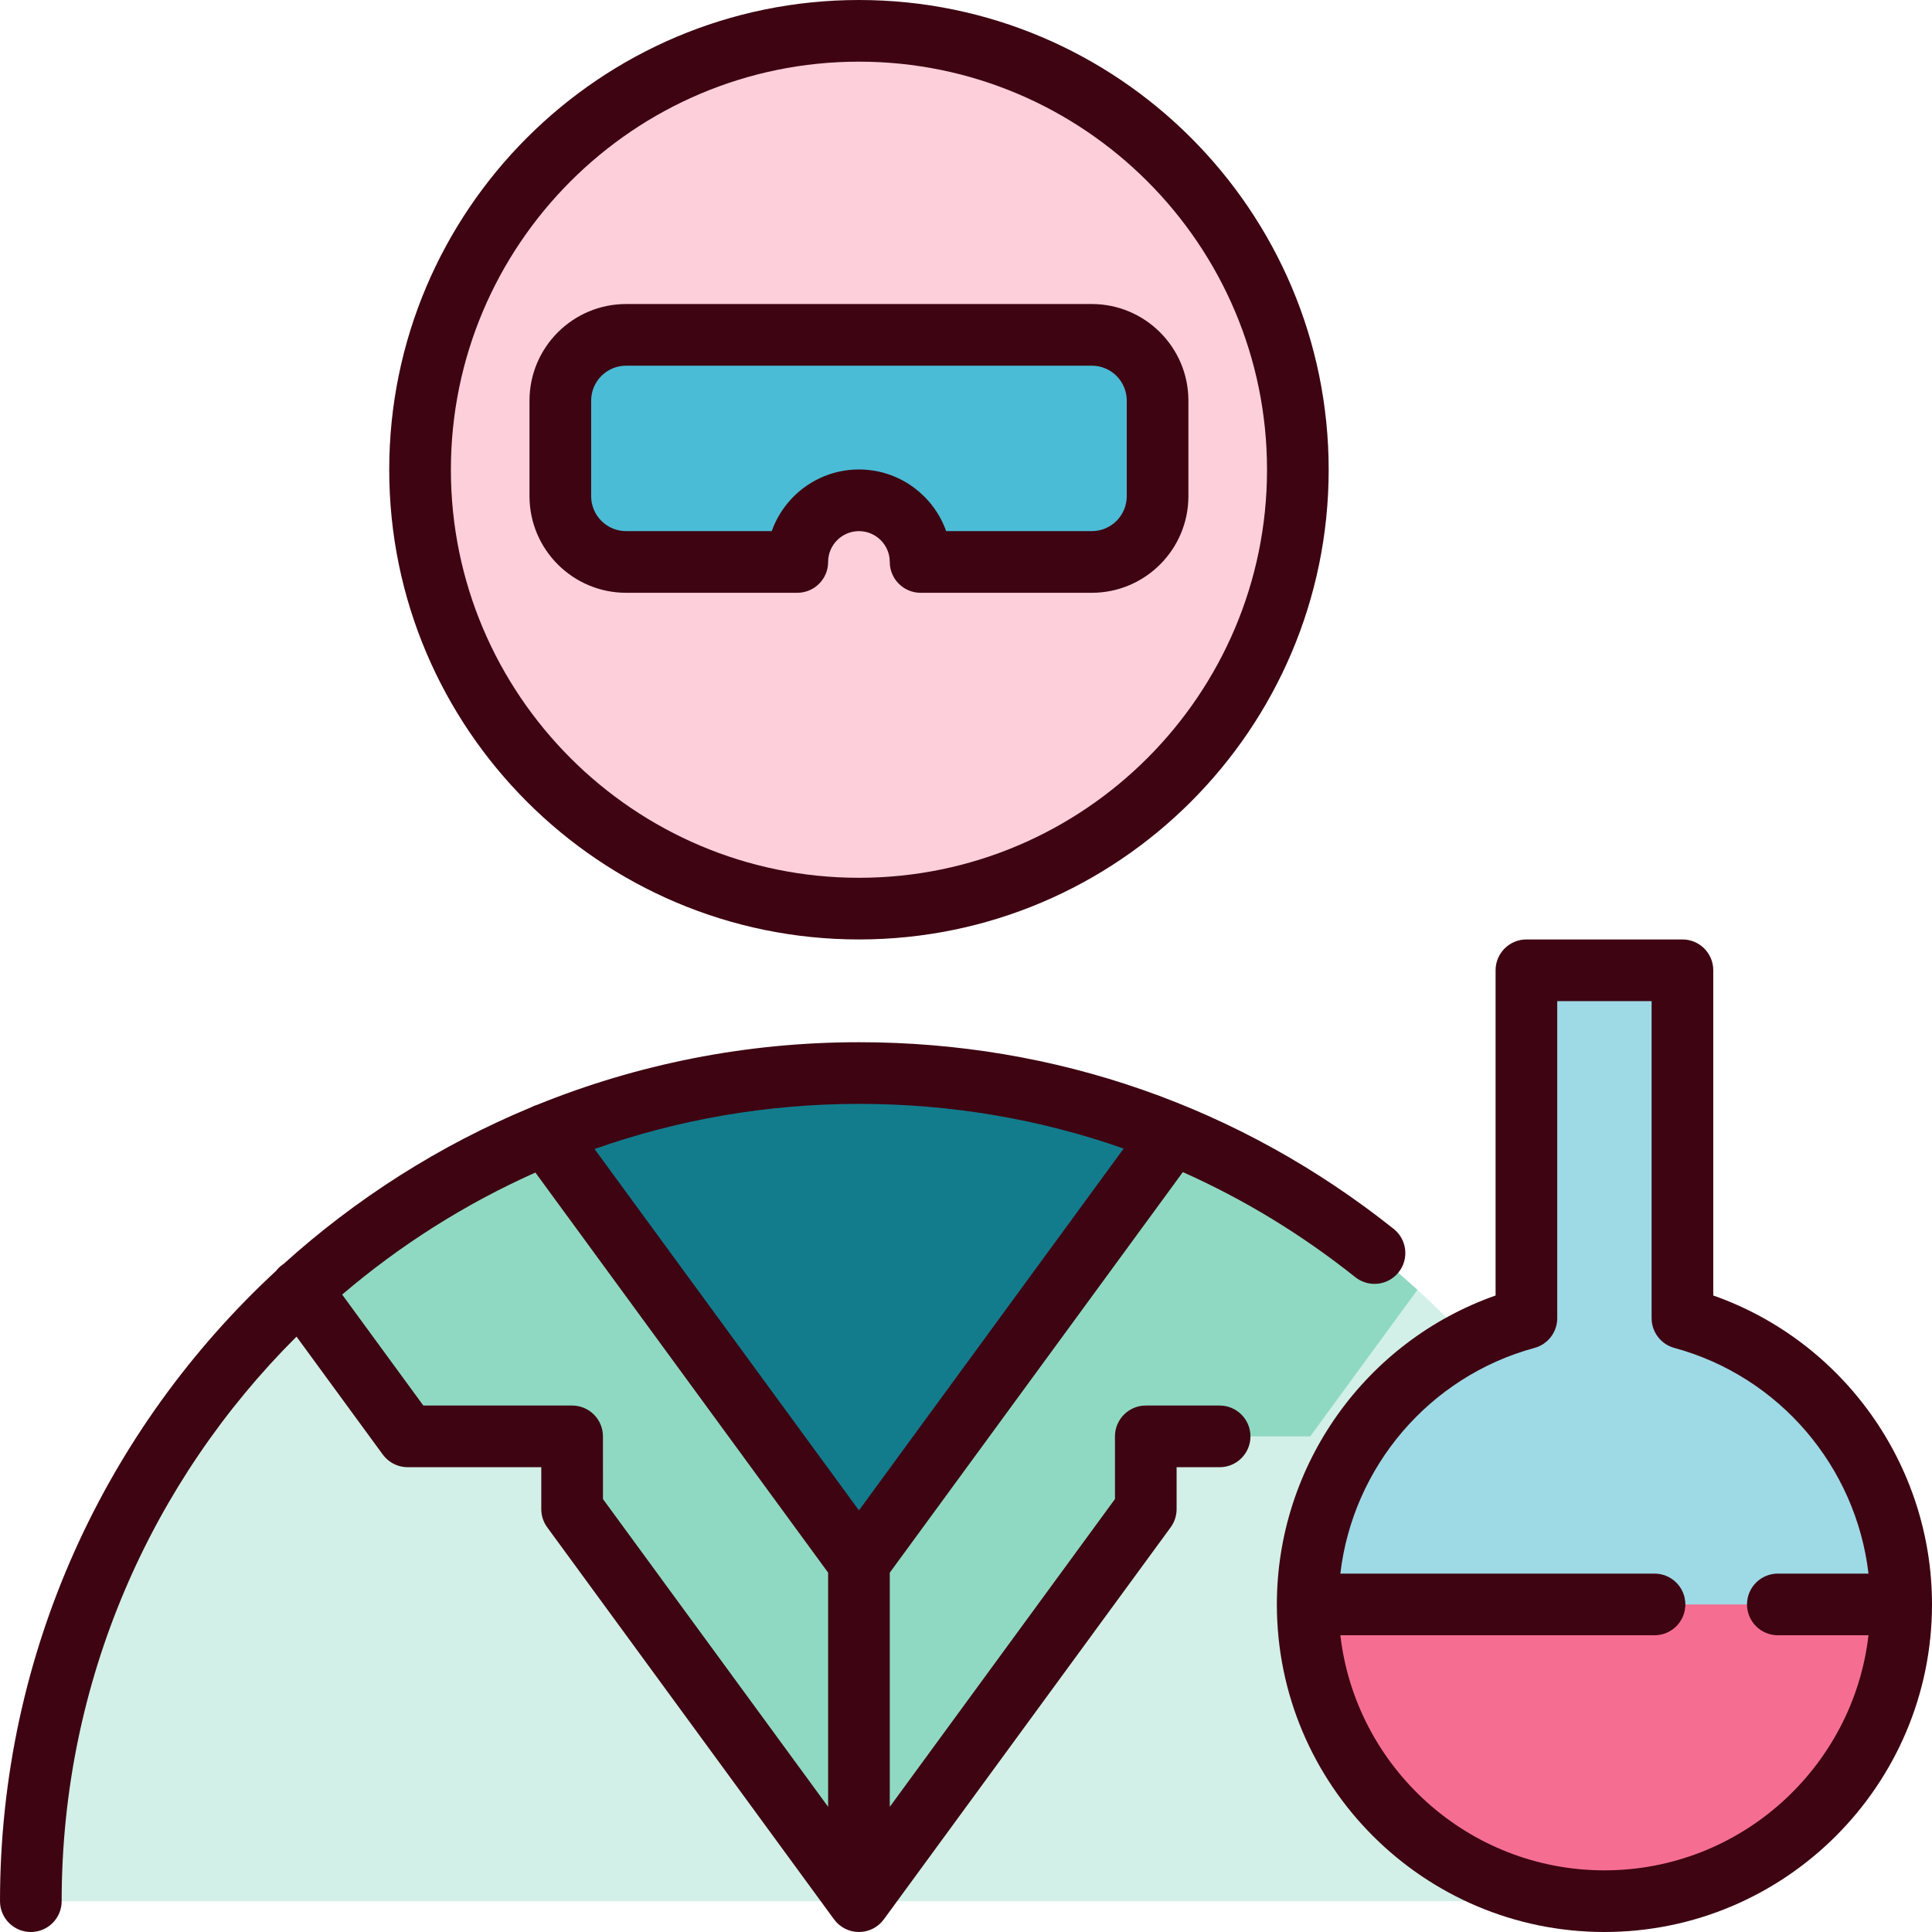 <?xml version="1.0" encoding="iso-8859-1"?>
<!-- Generator: Adobe Illustrator 19.0.0, SVG Export Plug-In . SVG Version: 6.00 Build 0)  -->
<svg version="1.1" id="Layer_1" xmlns="http://www.w3.org/2000/svg" xmlns:xlink="http://www.w3.org/1999/xlink" x="0px" y="0px"
	 viewBox="0 0 512 512" style="enable-background:new 0 0 512 512;" xml:space="preserve">
<circle style="fill:#FCCFDB;" cx="227.634" cy="124.481" r="116.311"/>
<path style="fill:#D2F0E7;" d="M375.629,341.806H79.634C35.723,381.93,8.171,439.658,8.171,503.83h438.922
	C447.093,439.658,419.541,381.93,375.629,341.806z"/>
<path style="fill:#8FD9C2;" d="M303.647,380.652h43.574l28.416-38.839c-18.923-17.294-40.882-31.322-64.989-41.182H144.614
	c-24.108,9.86-46.066,23.889-64.989,41.182l28.416,38.839h43.574l0.001,19.28l76.015,103.898l76.015-103.898L303.647,380.652z"/>
<path style="fill:#127C8D;" d="M310.648,300.632c-25.611-10.475-53.636-16.263-83.017-16.263s-57.406,5.788-83.017,16.263
	L227.631,414.1L310.648,300.632z"/>
<path style="fill:#4BBCD6;" d="M289.343,88.739H165.921c-9.627,0-17.43,7.803-17.43,17.43v25.325c0,9.627,7.803,17.43,17.43,17.43
	h45.37c0-9.024,7.316-16.34,16.34-16.34c9.024,0,16.34,7.316,16.34,16.34h45.37c9.627,0,17.43-7.803,17.43-17.43v-25.325
	C306.772,96.544,298.968,88.739,289.343,88.739z"/>
<path style="fill:#9ED9E6;" d="M445.865,349.326v-92.19h-41.35v92.19c-33.397,9.081-57.965,39.592-57.965,75.864l78.64,21.787
	l78.64-21.787C503.83,388.917,479.262,358.407,445.865,349.326z"/>
<path style="fill:#F56E92;" d="M425.19,503.83c43.432,0,78.64-35.208,78.64-78.64H346.55
	C346.55,468.622,381.759,503.83,425.19,503.83z"/>
<g>
	<path style="fill:#3E0412;" d="M227.631,248.965c68.64,0,124.482-55.843,124.482-124.482S296.272,0,227.631,0
		S103.149,55.843,103.149,124.482S158.992,248.965,227.631,248.965z M227.631,16.34c59.629,0,108.142,48.513,108.142,108.142
		s-48.513,108.142-108.142,108.142s-108.142-48.513-108.142-108.142S168.002,16.34,227.631,16.34z"/>
	<path style="fill:#3E0412;" d="M323.214,372.483h-19.567c-4.513,0-8.17,3.658-8.17,8.17v16.61l-59.675,81.564V416.77l77.662-106.15
		c16.162,7.208,31.484,16.518,45.702,27.844c3.531,2.812,8.67,2.228,11.481-1.301c2.812-3.53,2.23-8.669-1.3-11.482
		c-40.643-32.373-89.647-49.483-141.715-49.483c-30.127,0-58.899,5.897-85.24,16.575c-0.583,0.164-1.154,0.395-1.702,0.696
		c-24.238,10.055-46.378,24.174-65.56,41.514c-0.113,0.074-0.229,0.142-0.339,0.222c-0.629,0.46-1.166,0.997-1.622,1.582
		C28.204,378.398,0.001,437.879,0.001,503.83c0,4.512,3.658,8.17,8.17,8.17s8.17-3.658,8.17-8.17
		c0-58.394,23.815-111.329,62.237-149.611l22.869,31.258c1.539,2.104,3.988,3.347,6.594,3.347h35.404v11.109
		c0,1.734,0.552,3.424,1.576,4.824l76.015,103.898c0.034,0.047,0.075,0.087,0.11,0.133c0.124,0.162,0.254,0.319,0.389,0.471
		c0.069,0.077,0.136,0.154,0.207,0.228c0.15,0.157,0.309,0.305,0.472,0.45c0.058,0.051,0.113,0.107,0.172,0.157
		c0.227,0.19,0.463,0.368,0.709,0.533c0.033,0.022,0.068,0.039,0.1,0.061c0.217,0.141,0.439,0.27,0.669,0.39
		c0.071,0.037,0.143,0.069,0.215,0.104c0.198,0.096,0.4,0.185,0.607,0.265c0.083,0.032,0.165,0.062,0.248,0.09
		c0.203,0.071,0.409,0.133,0.619,0.187c0.086,0.023,0.172,0.047,0.259,0.066c0.218,0.049,0.439,0.087,0.662,0.119
		c0.08,0.011,0.158,0.027,0.239,0.036c0.301,0.034,0.606,0.054,0.915,0.054c0.309,0,0.614-0.021,0.915-0.054
		c0.081-0.009,0.159-0.025,0.239-0.036c0.223-0.032,0.444-0.07,0.662-0.119c0.087-0.02,0.173-0.044,0.259-0.066
		c0.21-0.056,0.416-0.117,0.619-0.187c0.083-0.029,0.166-0.059,0.248-0.09c0.207-0.08,0.409-0.169,0.607-0.265
		c0.072-0.035,0.144-0.066,0.215-0.104c0.23-0.12,0.453-0.249,0.669-0.39c0.033-0.022,0.068-0.039,0.1-0.061
		c0.246-0.164,0.483-0.343,0.709-0.533c0.06-0.05,0.114-0.106,0.172-0.157c0.162-0.145,0.321-0.293,0.472-0.45
		c0.071-0.074,0.138-0.151,0.207-0.228c0.136-0.153,0.265-0.309,0.389-0.471c0.035-0.046,0.076-0.086,0.11-0.133l76.016-103.898
		c1.024-1.4,1.576-3.089,1.576-4.825v-11.109h11.402c4.513,0,8.17-3.658,8.17-8.17C331.384,376.14,327.727,372.483,323.214,372.483z
		 M297.783,304.381l-70.151,95.883l-70.067-95.768c21.938-7.733,45.517-11.957,70.067-11.957
		C251.945,292.539,275.536,296.561,297.783,304.381z M159.786,380.652c0-4.512-3.658-8.17-8.17-8.17h-39.428l-21.514-29.406
		c15.34-13.089,32.566-24.026,51.212-32.339l77.576,106.031v62.057l-59.674-81.563L159.786,380.652z"/>
	<path style="fill:#3E0412;" d="M211.291,157.095c4.512,0,8.17-3.658,8.17-8.17c0-4.505,3.665-8.17,8.17-8.17s8.17,3.666,8.17,8.17
		c0,4.512,3.658,8.17,8.17,8.17h45.37c14.116,0,25.6-11.484,25.6-25.6v-25.325c0-14.116-11.484-25.6-25.6-25.6H165.922
		c-14.116,0-25.6,11.484-25.6,25.6v25.325c0,14.116,11.484,25.6,25.6,25.6L211.291,157.095L211.291,157.095z M156.663,131.495
		v-25.325c0-5.106,4.154-9.26,9.26-9.26h123.42c5.106,0,9.26,4.154,9.26,9.26v25.325c0,5.106-4.154,9.26-9.26,9.26h-38.599
		c-3.372-9.51-12.459-16.34-23.111-16.34s-19.739,6.83-23.111,16.34h-38.599C160.816,140.754,156.663,136.602,156.663,131.495z"/>
	<path style="fill:#3E0412;" d="M454.036,343.319v-86.184c0-4.512-3.657-8.17-8.17-8.17h-41.35c-4.513,0-8.17,3.658-8.17,8.17
		v86.184c-34.428,12.117-57.965,44.924-57.965,81.871c0,47.867,38.942,86.81,86.81,86.81c47.867,0,86.809-38.944,86.809-86.81
		C512,388.243,488.465,355.435,454.036,343.319z M425.191,495.66c-36.093,0-65.917-27.28-69.982-62.299h83.259
		c4.513,0,8.17-3.658,8.17-8.17s-3.657-8.17-8.17-8.17h-83.262c3.306-28.248,23.529-52.217,51.452-59.81
		c3.558-0.967,6.026-4.197,6.026-7.884v-84.02h25.01v84.02c0,3.686,2.47,6.916,6.026,7.884c27.923,7.593,48.145,31.562,51.452,59.81
		h-24.023c-4.513,0-8.17,3.658-8.17,8.17s3.657,8.17,8.17,8.17h24.022C491.108,468.38,461.283,495.66,425.191,495.66z"/>
</g>
<g>
</g>
<g>
</g>
<g>
</g>
<g>
</g>
<g>
</g>
<g>
</g>
<g>
</g>
<g>
</g>
<g>
</g>
<g>
</g>
<g>
</g>
<g>
</g>
<g>
</g>
<g>
</g>
<g>
</g>
</svg>
